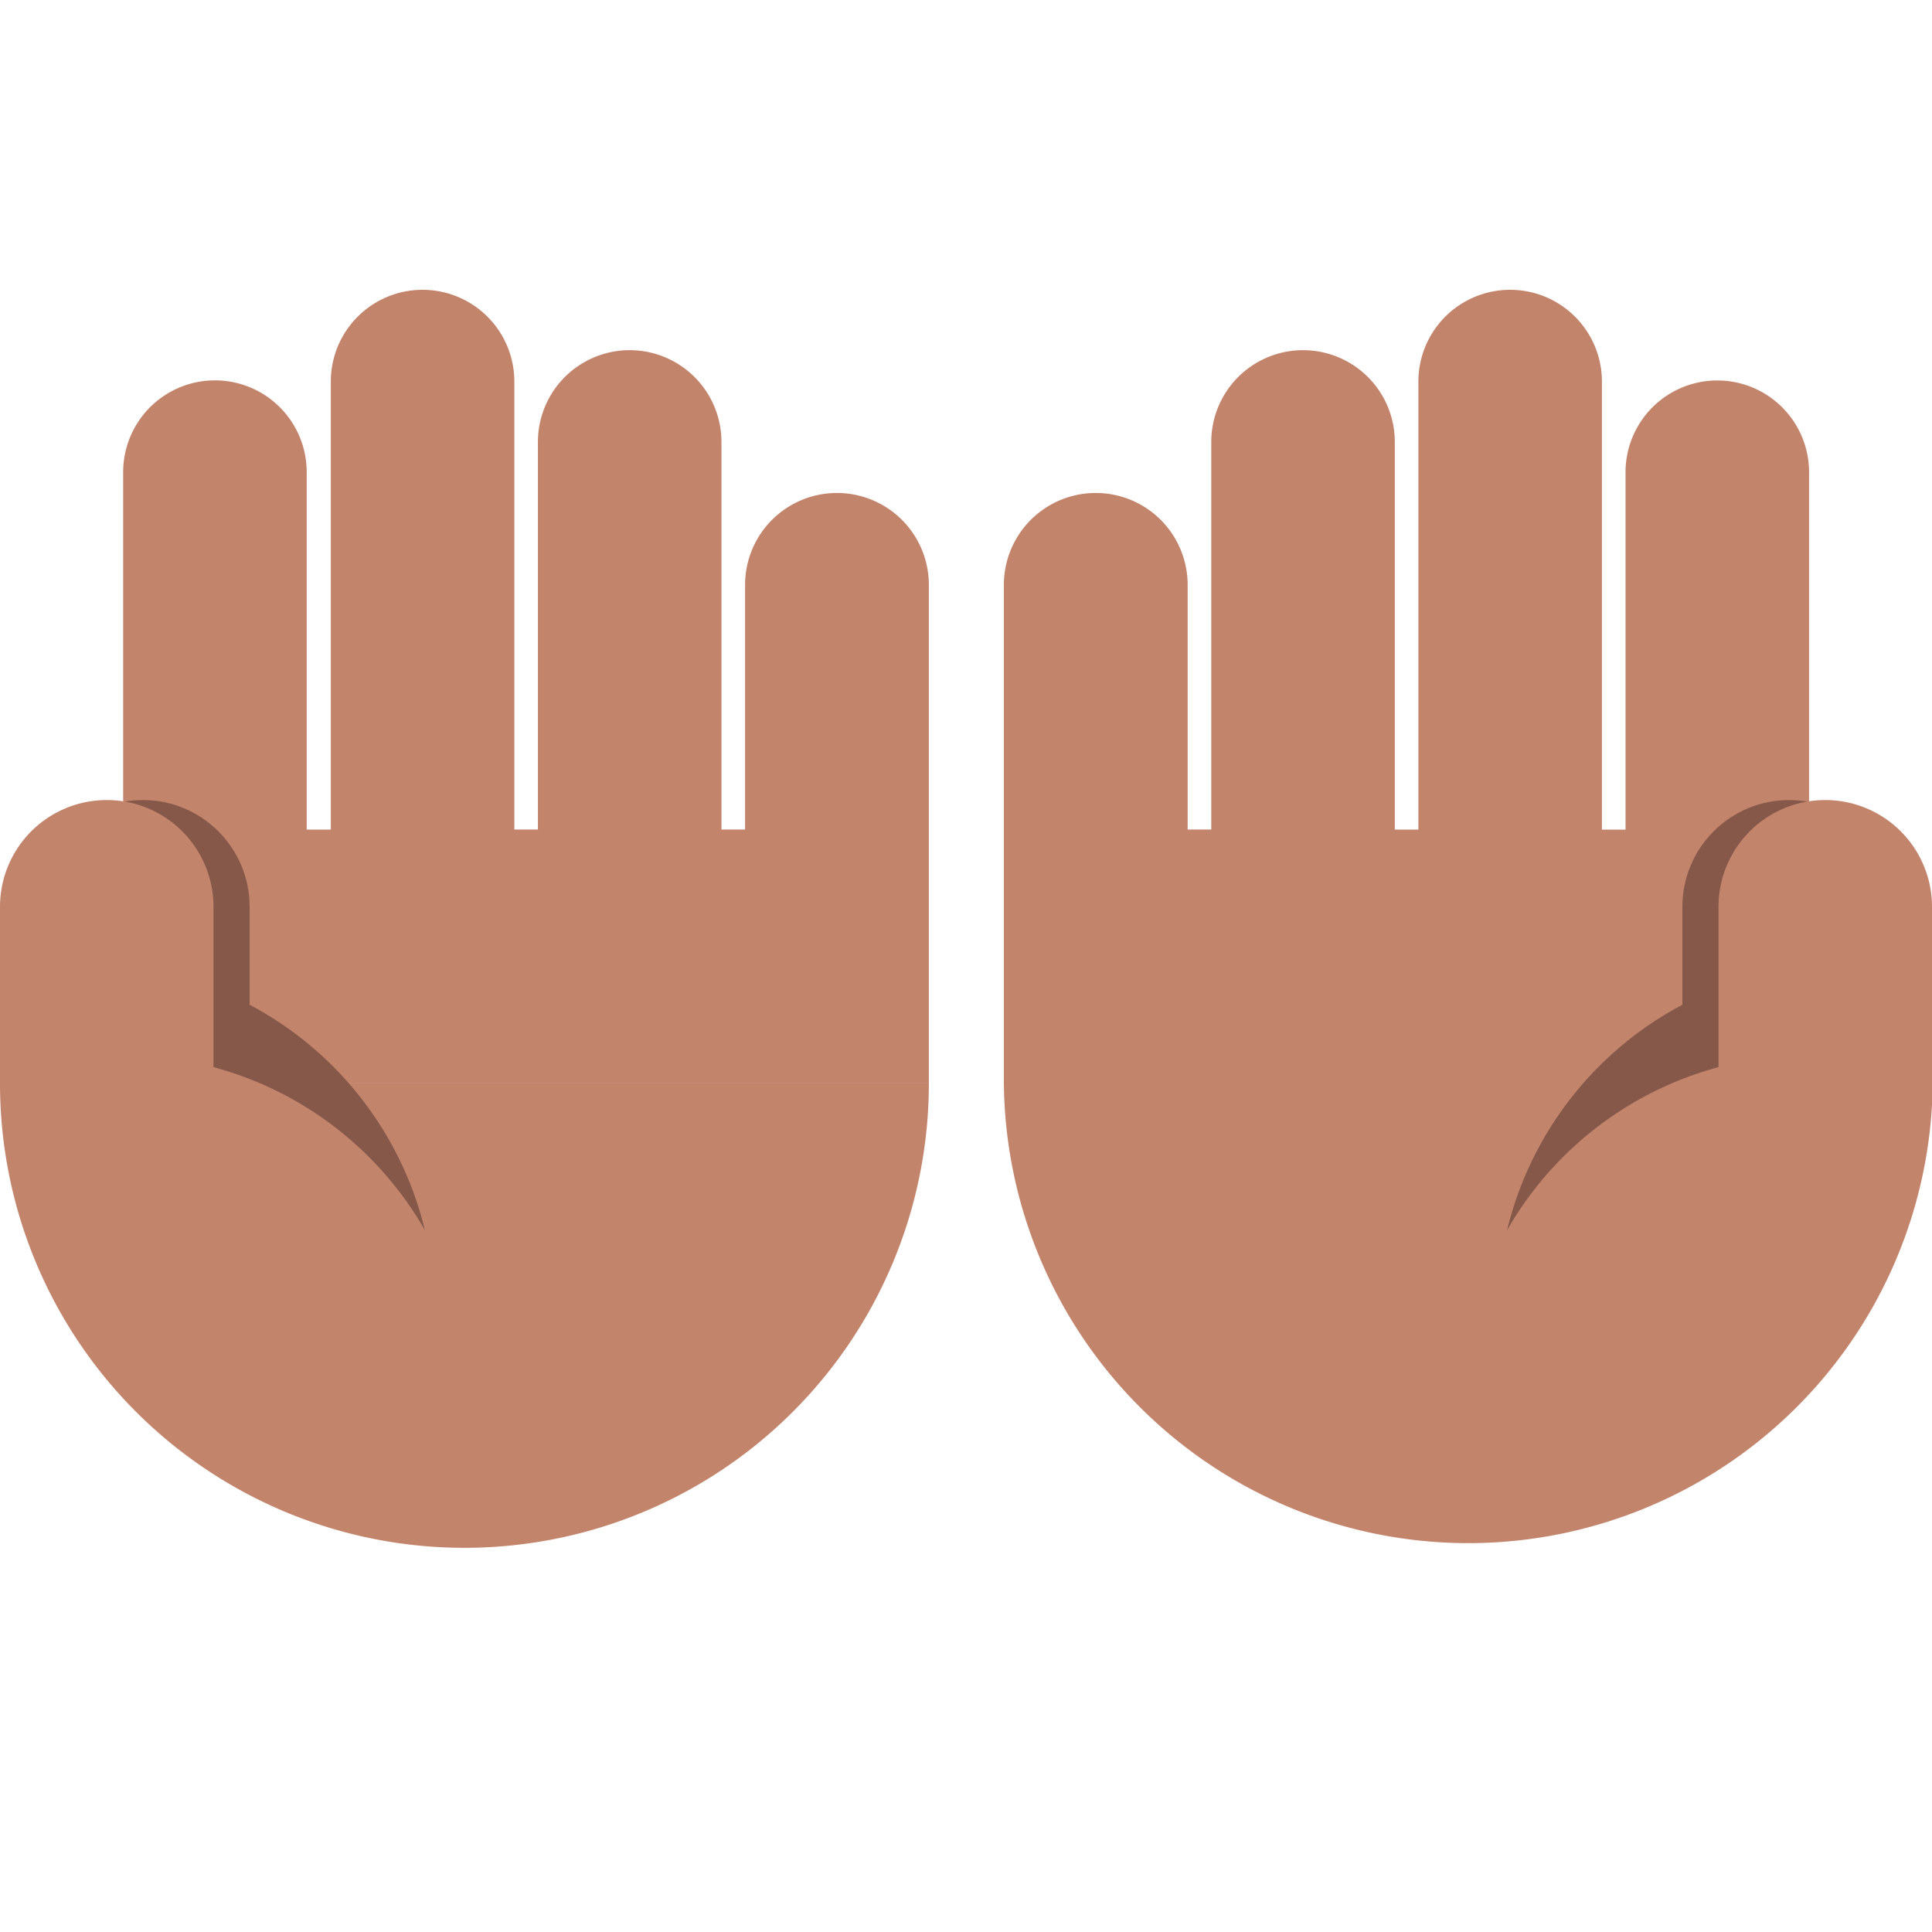 <svg id="Layer_1" data-name="Layer 1" xmlns="http://www.w3.org/2000/svg" viewBox="0 0 40 40"><defs><style>.cls-1{fill:none;opacity:0.1;}.cls-2{fill:#c3846c;}.cls-3{fill:#86584a;}</style></defs><rect class="cls-1" width="40" height="40"/><path class="cls-2" d="M9.615,32.046a9.615,9.615,0,0,0,9.616-9.615H0A9.615,9.615,0,0,0,9.615,32.046Z"/><path class="cls-2" d="M19.231,12.109a1.9,1.9,0,1,0-3.805,0h0v5.065h-.489V9.15a1.9,1.9,0,1,0-3.8,0v8.024h-.488V7.9a1.9,1.9,0,1,0-3.8,0v9.275H6.35v-7.4h0a1.9,1.9,0,1,0-3.8,0V21.941h.414v.49H19.231v-.49h0V12.109Z"/><polygon class="cls-3" points="5.168 18.774 5.168 23.569 0.748 21.683 0.748 18.774 5.168 18.774"/><circle class="cls-3" cx="2.958" cy="18.774" r="2.21"/><path class="cls-3" d="M1.8,19.966a7.2,7.2,0,0,1,7.2,7.2H6.682L1.8,22.681Z"/><path class="cls-2" d="M4.42,22.094v-3.32a2.21,2.21,0,0,0-4.42,0v3.657l2.545,1.086v1.037l4.885,4.49H9.749A7.2,7.2,0,0,0,4.42,22.094Z"/><path class="cls-2" d="M37.041,22.431v-.49h.414V9.777a1.9,1.9,0,1,0-3.8,0h0v7.4h-.489V7.9a1.9,1.9,0,1,0-3.8,0v9.275h-.488V9.15a1.9,1.9,0,1,0-3.8,0v8.024h-.489V12.109h0a1.9,1.9,0,1,0-3.805,0h0v9.832h0v.49a9.616,9.616,0,0,0,19.231,0Z"/><polygon class="cls-3" points="34.832 18.774 34.832 23.569 39.252 21.683 39.252 18.774 34.832 18.774"/><circle class="cls-3" cx="37.042" cy="18.774" r="2.21"/><path class="cls-3" d="M38.2,19.966a7.2,7.2,0,0,0-7.2,7.2h2.319l4.885-4.49Z"/><path class="cls-2" d="M40,18.774a2.21,2.21,0,1,0-4.42,0v3.32a7.2,7.2,0,0,0-5.329,6.95H32.57l4.885-4.49V23.517L40,22.431Z"/></svg>